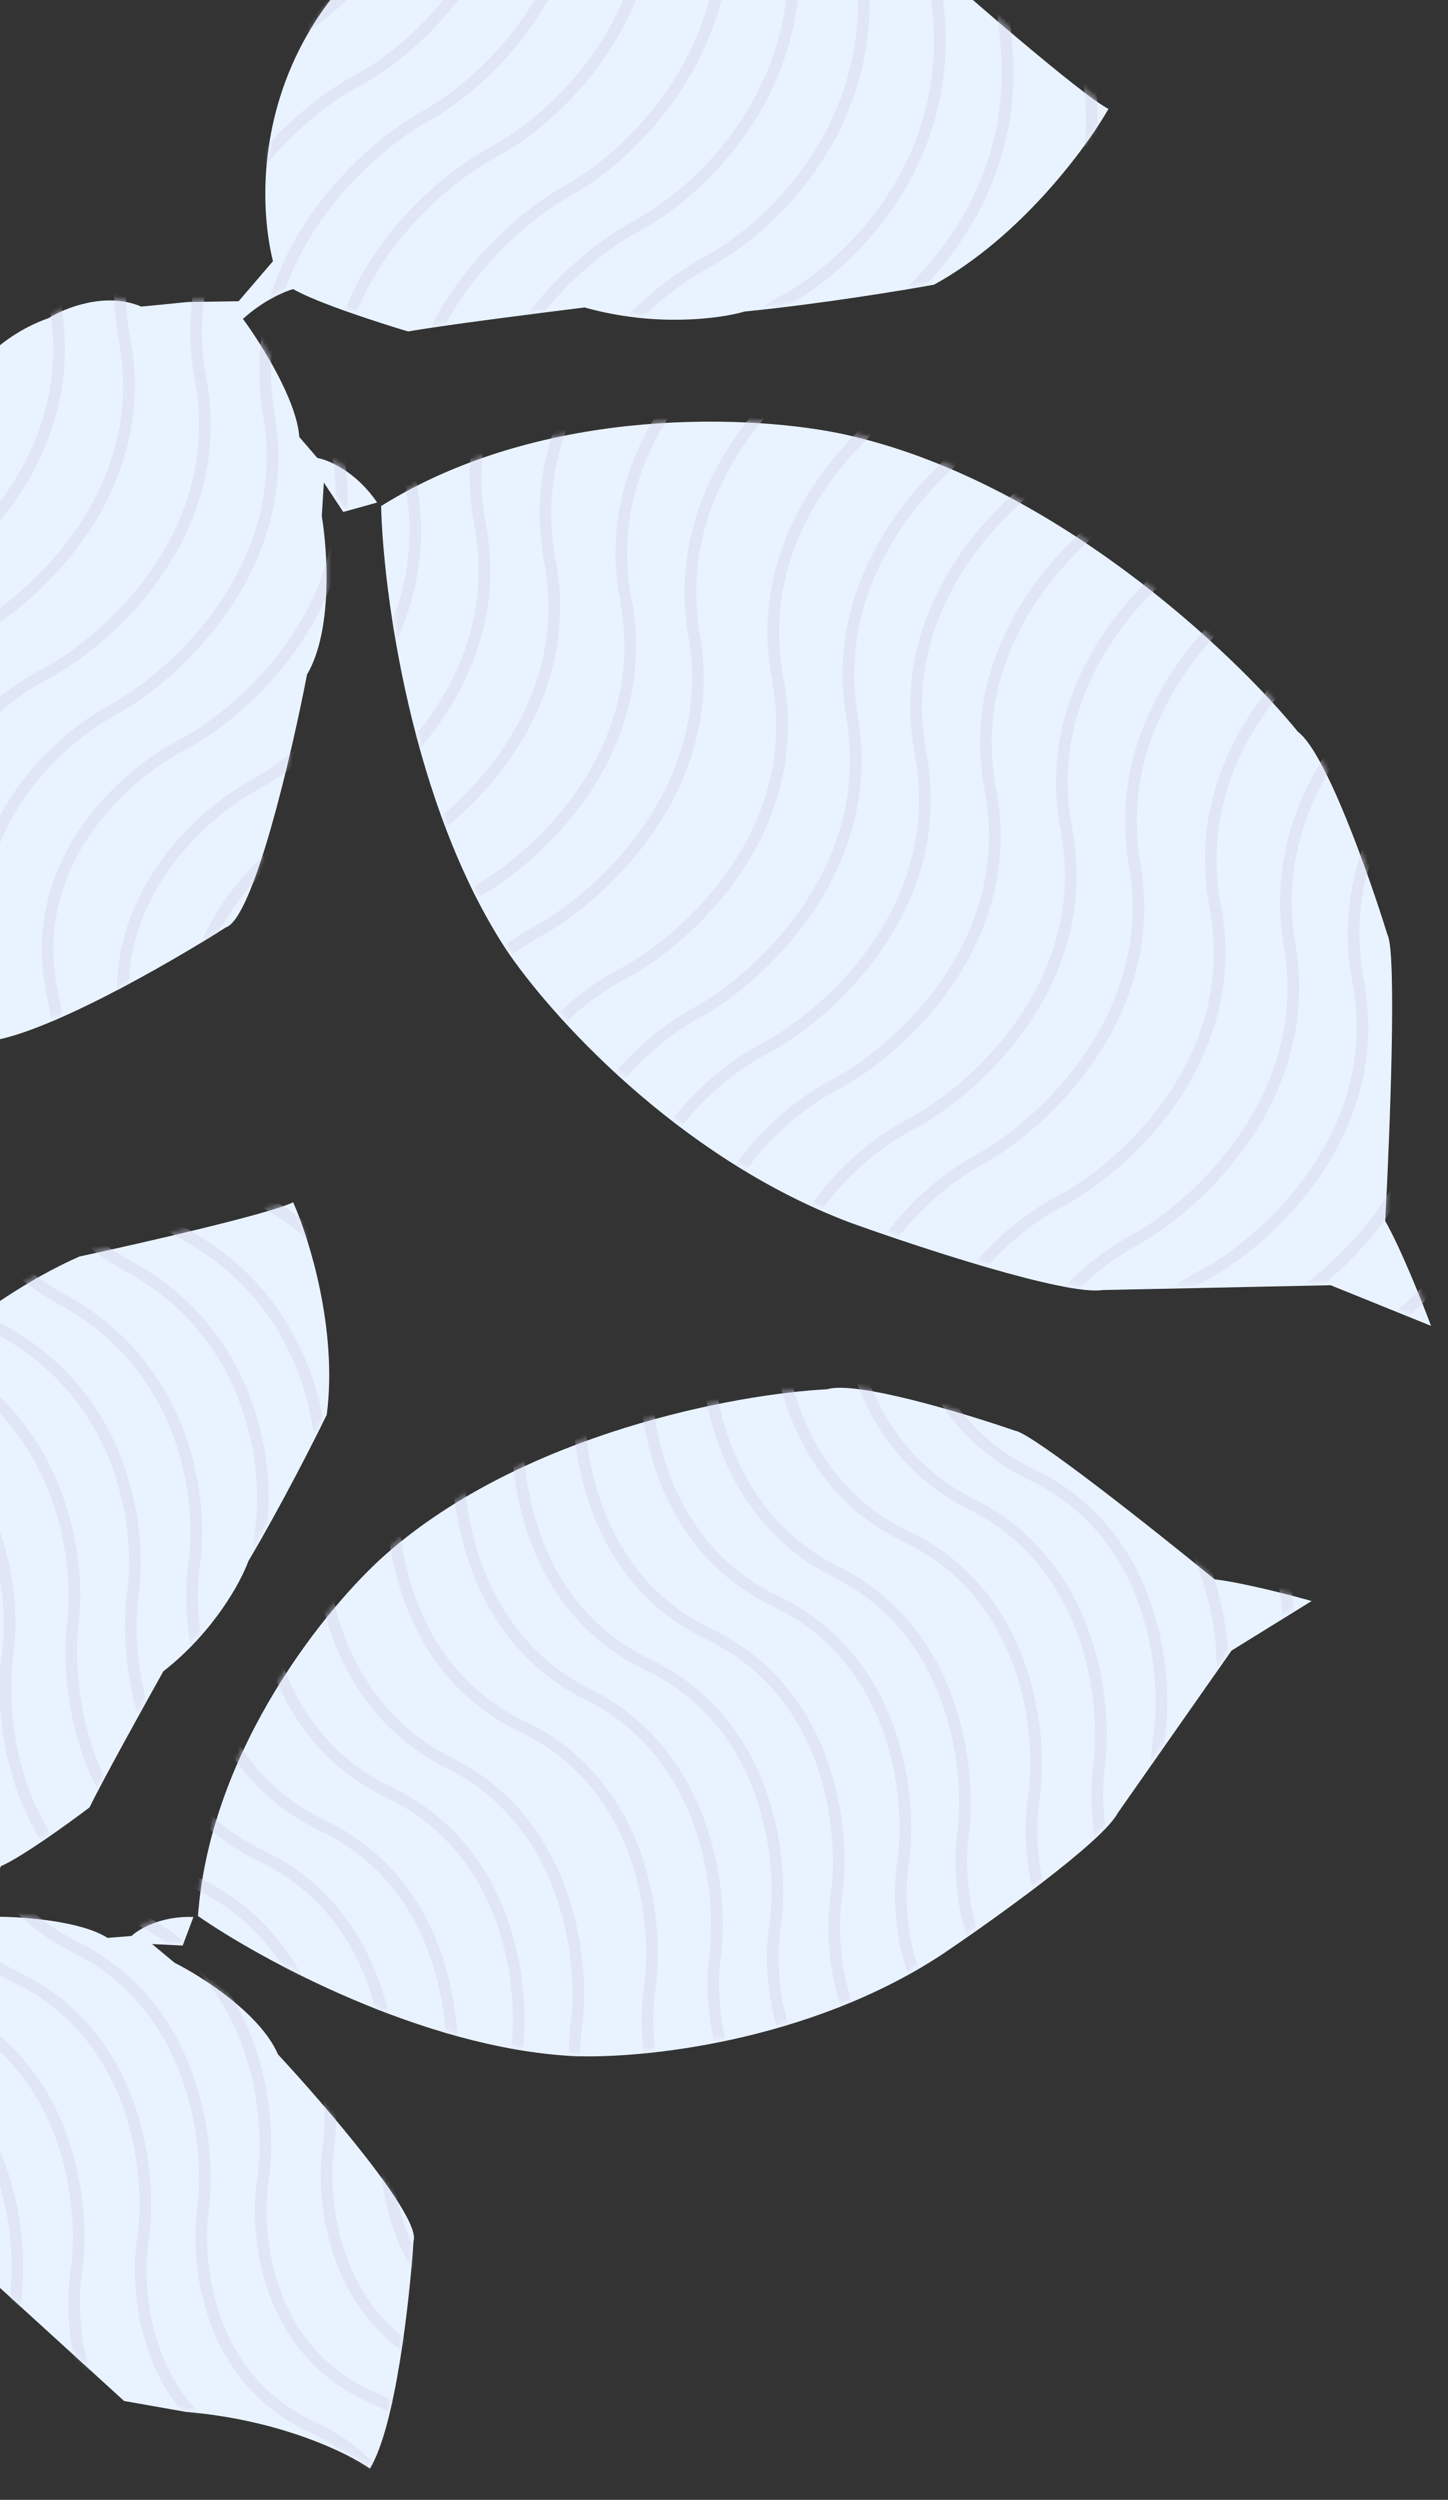 <svg xmlns="http://www.w3.org/2000/svg" fill="none" viewBox="0 0 369 637" height="637" width="369">
<rect x="0" y="0" width="369" height="637" fill="#333333" stroke="none"/>
<path fill="#E9F3FF" d="M238.061 72.528C260.107 60.386 276.856 37.624 282.475 27.761C275.662 24.219 246.375 -1.167 232.583 -13.417C204.427 -29.627 165.688 -36.39 149.838 -37.745C69.626 -19.65 62.896 39.331 69.558 66.56L60.811 76.764L47.929 76.952L36.008 78.13C27.015 74.242 16.489 78.474 12.35 81.076C-15.592 90.939 -24.152 127.334 -24.94 144.298L-30.429 195.532L-22.298 212.052C-7.84 235.695 -3.955 257.481 -3.819 265.419C10.561 264.24 43.066 245.537 57.52 236.333C64.58 234.103 74.277 192.431 78.243 171.874C84.819 160.738 83.487 140.345 82 131.541L82.525 122.963L87.481 130.456L96.105 128.055C90.765 120.165 83.722 117.193 80.868 116.692L76.268 111.351C75.635 101.975 66.433 87.39 61.911 81.27C67.138 76.513 72.625 74.218 74.715 73.666C80.438 77.034 96.63 82.271 104.01 84.469C111.838 83.031 137.257 79.788 148.988 78.347C167.172 83.472 183.742 81.17 189.755 79.379C208.83 77.493 229.907 74.026 238.061 72.528Z"></path>
<path fill="#E9F3FF" d="M352.999 311.13C357.1 318.375 362.493 331.964 364.677 337.852L339.082 327.497L280.913 328.729C271.524 330.142 234.121 317.846 216.594 311.521C172.52 294.904 139.769 258.146 128.903 241.844C104.819 204.935 97.677 151.2 97.116 128.946C139.053 102.755 193.356 105.873 215.265 110.706C267.847 122.304 314.173 166.054 330.764 186.479C337.862 191.742 348.92 223.125 353.562 238.158C355.99 242.567 354.199 288.643 352.999 311.13Z"></path>
<mask height="468" width="507" y="-90" x="-78" maskUnits="userSpaceOnUse" id="mask0">
<path fill="#385173" d="M238.463 71.754C260.509 59.613 277.259 36.85 282.878 26.987C276.065 23.445 246.778 -1.941 232.986 -14.191C204.829 -30.401 166.09 -37.164 150.241 -38.519C70.029 -20.424 63.299 38.557 69.96 65.786L61.214 75.99L48.332 76.178L36.41 77.356C27.417 73.468 16.891 77.7 12.752 80.302C-15.19 90.165 -23.75 126.56 -24.537 143.524L-30.027 194.758L-21.896 211.278C-7.438 234.921 -3.552 256.707 -3.417 264.645C10.963 263.466 43.468 244.763 57.923 235.559C64.983 233.329 74.68 191.657 78.645 171.101C85.221 159.964 83.89 139.571 82.402 130.767L82.927 122.189L87.883 129.682L96.507 127.281C91.167 119.392 84.124 116.419 81.27 115.919L76.671 110.578C76.038 101.201 66.836 86.616 62.314 80.496C67.54 75.739 73.027 73.445 75.117 72.892C80.84 76.26 97.032 81.498 104.413 83.695C112.241 82.257 137.659 79.014 149.39 77.573C167.574 82.698 184.145 80.396 190.157 78.605C209.232 76.719 230.309 73.252 238.463 71.754Z"></path>
<path fill="#385173" d="M353.403 310.356C357.504 317.601 362.897 331.189 365.081 337.078L339.486 326.723L281.317 327.954C271.928 329.368 234.526 317.071 216.998 310.746C172.925 294.13 140.174 257.371 129.308 241.069C105.223 204.161 98.081 150.425 97.52 128.171C139.457 101.98 193.76 105.098 215.669 109.931C268.251 121.53 314.577 165.28 331.168 185.705C338.266 190.968 349.324 222.35 353.966 237.384C356.394 241.793 354.603 287.869 353.403 310.356Z"></path>
</mask>
<g mask="url(#mask0)">
<path stroke-linejoin="round" stroke-width="3" stroke-opacity="0.41" stroke="#D5D3E9" d="M408.584 -9.578C393.185 -1.368 363.609 25.548 368.496 67.542C373.382 109.535 343.806 136.452 328.408 144.661C312.548 153.756 282.493 181.595 289.149 220.184C295.805 258.774 265.934 286.258 250.166 295.176C236.077 302.489 209.66 325.599 216.713 359.531C223.767 393.463 196.244 418.699 181.602 427.076"></path>
<path stroke-linejoin="round" stroke-width="3" stroke-opacity="0.41" stroke="#D5D3E9" d="M391.164 -18.633C375.473 -10.576 345.488 16.128 351.076 58.486C356.663 100.844 326.678 127.548 310.987 135.605C294.836 144.549 264.371 172.174 271.728 211.129C279.086 250.083 248.806 277.354 232.746 286.12C218.386 293.293 191.592 316.206 199.293 350.475C206.994 384.744 179.094 409.784 164.181 418.021"></path>
<path stroke-linejoin="round" stroke-width="3" stroke-opacity="0.41" stroke="#D5D3E9" d="M371.81 -28.695C356.119 -20.638 326.134 6.066 331.722 48.424C337.31 90.782 307.325 117.486 291.634 125.544C275.482 134.487 245.018 162.113 252.375 201.067C259.732 240.021 229.452 267.292 213.393 276.059C199.033 283.232 172.238 306.145 179.94 340.413C187.641 374.682 159.741 399.723 144.828 407.959"></path>
<path stroke-linejoin="round" stroke-width="3" stroke-opacity="0.41" stroke="#D5D3E9" d="M354.002 -37.951C338.311 -29.894 308.326 -3.19 313.913 39.168C319.501 81.526 289.516 108.23 273.825 116.287C257.673 125.231 227.209 152.857 234.566 191.811C241.923 230.765 211.644 258.036 195.584 266.802C181.224 273.975 154.43 296.888 162.131 331.157C169.832 365.426 141.932 390.466 127.019 398.703"></path>
<path stroke-linejoin="round" stroke-width="3" stroke-opacity="0.41" stroke="#D5D3E9" d="M336.582 -47.006C321.183 -38.797 291.607 -11.881 296.494 30.113C301.381 72.106 271.805 99.023 256.406 107.232C240.546 116.328 210.491 144.166 217.147 182.756C223.803 221.345 193.932 248.829 178.164 257.747C164.075 265.061 137.658 288.17 144.711 322.102C151.765 356.034 124.242 381.271 109.6 389.648"></path>
<path stroke-linejoin="round" stroke-width="3" stroke-opacity="0.41" stroke="#D5D3E9" d="M317.615 -56.866C301.924 -48.809 271.939 -22.105 277.527 20.253C283.114 62.611 253.129 89.315 237.438 97.372C221.287 106.316 190.823 133.941 198.18 172.895C205.537 211.85 175.257 239.121 159.197 247.887C144.837 255.06 118.043 277.973 125.744 312.242C133.446 346.511 105.545 371.551 90.632 379.788"></path>
<path stroke-linejoin="round" stroke-width="3" stroke-opacity="0.41" stroke="#D5D3E9" d="M296.324 -67.934C280.926 -59.725 251.35 -32.808 256.236 9.185C261.123 51.179 231.547 78.096 216.148 86.305C200.288 95.4 170.233 123.238 176.889 161.828C183.545 200.418 153.674 227.902 137.907 236.82C123.817 244.133 97.4 267.242 104.454 301.174C111.507 335.107 83.985 360.343 69.342 368.72"></path>
<path stroke-linejoin="round" stroke-width="3" stroke-opacity="0.41" stroke="#D5D3E9" d="M278.904 -76.989C263.213 -68.932 233.228 -42.228 238.816 0.13C244.403 42.488 214.419 69.192 198.728 77.249C182.576 86.193 152.112 113.819 159.469 152.773C166.826 191.727 136.546 218.998 120.486 227.765C106.127 234.937 79.332 257.85 87.033 292.119C94.735 326.388 66.834 351.428 51.922 359.665"></path>
<path stroke-linejoin="round" stroke-width="3" stroke-opacity="0.41" stroke="#D5D3E9" d="M259.549 -87.05C243.858 -78.993 213.873 -52.289 219.46 -9.931C225.048 32.427 195.063 59.131 179.372 67.188C163.22 76.131 132.756 103.757 140.113 142.711C147.47 181.666 117.19 208.937 101.131 217.703C86.771 224.876 59.977 247.789 67.678 282.058C75.379 316.327 47.479 341.367 32.566 349.603"></path>
<path stroke-linejoin="round" stroke-width="3" stroke-opacity="0.41" stroke="#D5D3E9" d="M241.742 -96.307C226.051 -88.249 196.066 -61.545 201.654 -19.188C207.241 23.171 177.256 49.874 161.565 57.932C145.414 66.875 114.949 94.501 122.307 133.455C129.664 172.409 99.384 199.681 83.324 208.447C68.964 215.62 42.17 238.533 49.871 272.802C57.572 307.07 29.672 332.111 14.759 340.347"></path>
<path stroke-linejoin="round" stroke-width="3" stroke-opacity="0.41" stroke="#D5D3E9" d="M224.322 -105.362C208.924 -97.153 179.348 -70.236 184.234 -28.243C189.121 13.751 159.545 40.667 144.146 48.877C128.286 57.972 98.231 85.811 104.887 124.4C111.543 162.99 81.672 190.474 65.905 199.392C51.815 206.705 25.398 229.814 32.452 263.746C39.505 297.679 11.983 322.915 -2.66 331.292"></path>
<path stroke-linejoin="round" stroke-width="3" stroke-opacity="0.41" stroke="#D5D3E9" d="M205.355 -115.222C189.664 -107.165 159.679 -80.461 165.267 -38.103C170.855 4.255 140.87 30.959 125.179 39.016C109.027 47.96 78.563 75.586 85.92 114.54C93.277 153.494 62.997 180.765 46.938 189.532C32.578 196.705 5.783 219.617 13.485 253.886C21.186 288.155 -6.714 313.195 -21.627 321.432"></path>
<path stroke-linejoin="round" stroke-width="3" stroke-opacity="0.41" stroke="#D5D3E9" d="M187.936 -124.276C172.537 -116.067 142.961 -89.151 147.847 -47.157C152.734 -5.164 123.158 21.753 107.759 29.962C91.9 39.057 61.844 66.896 68.5 105.486C75.156 144.075 45.285 171.559 29.518 180.477C15.428 187.79 -10.988 210.9 -3.935 244.832C3.118 278.764 -24.404 304.001 -39.047 312.378"></path>
<path stroke-linejoin="round" stroke-width="3" stroke-opacity="0.41" stroke="#D5D3E9" d="M170.515 -133.332C154.824 -125.275 124.839 -98.571 130.427 -56.213C136.015 -13.855 106.03 12.849 90.339 20.906C74.187 29.85 43.723 57.475 51.08 96.43C58.437 135.384 28.157 162.655 12.098 171.421C-2.262 178.594 -29.056 201.507 -21.355 235.776C-13.654 270.045 -41.554 295.085 -56.467 303.322"></path>
<path stroke-linejoin="round" stroke-width="3" stroke-opacity="0.41" stroke="#D5D3E9" d="M151.162 -143.393C135.471 -135.336 105.486 -108.632 111.074 -66.274C116.661 -23.916 86.676 2.788 70.985 10.845C54.834 19.789 24.369 47.414 31.727 86.369C39.084 125.323 8.804 152.594 -7.256 161.36C-21.616 168.533 -48.41 191.446 -40.709 225.715C-33.008 259.984 -60.908 285.024 -75.821 293.261"></path>
<path stroke-linejoin="round" stroke-width="3" stroke-opacity="0.41" stroke="#D5D3E9" d="M133.353 -152.65C117.662 -144.593 87.677 -117.889 93.265 -75.531C98.853 -33.173 68.868 -6.469 53.177 1.588C37.025 10.532 6.561 38.158 13.918 77.112C21.275 116.066 -9.005 143.337 -25.064 152.104C-39.424 159.277 -66.219 182.189 -58.517 216.458C-50.816 250.727 -78.716 275.768 -93.629 284.004"></path>
<path stroke-linejoin="round" stroke-width="3" stroke-opacity="0.41" stroke="#D5D3E9" d="M115.932 -161.705C100.533 -153.496 70.957 -126.58 75.844 -84.586C80.73 -42.593 51.154 -15.676 35.755 -7.467C19.896 1.629 -10.16 29.467 -3.504 68.057C3.152 106.646 -26.718 134.13 -42.486 143.048C-56.576 150.362 -82.992 173.471 -75.939 207.403C-68.886 241.335 -96.408 266.572 -111.051 274.949"></path>
<path stroke-linejoin="round" stroke-width="3" stroke-opacity="0.41" stroke="#D5D3E9" d="M96.967 -171.565C81.276 -163.508 51.291 -136.804 56.878 -94.446C62.466 -52.088 32.481 -25.384 16.79 -17.327C0.638 -8.383 -29.826 19.242 -22.469 58.197C-15.112 97.151 -45.392 124.422 -61.451 133.188C-75.811 140.361 -102.605 163.274 -94.904 197.543C-87.203 231.812 -115.103 256.852 -130.016 265.089"></path>
<path stroke-linejoin="round" stroke-width="3" stroke-opacity="0.41" stroke="#D5D3E9" d="M520.07 48.375C504.672 56.584 475.096 83.501 479.982 125.494C484.869 167.488 455.293 194.404 439.894 202.613C424.034 211.709 393.979 239.547 400.635 278.137C407.291 316.727 377.42 344.21 361.653 353.129C347.563 360.442 321.147 383.551 328.2 417.483C335.253 451.415 307.731 476.652 293.088 485.029"></path>
<path stroke-linejoin="round" stroke-width="3" stroke-opacity="0.41" stroke="#D5D3E9" d="M502.65 39.32C486.959 47.377 456.974 74.081 462.562 116.439C468.15 158.797 438.165 185.501 422.474 193.558C406.322 202.502 375.858 230.127 383.215 269.081C390.572 308.036 360.292 335.307 344.232 344.073C329.873 351.246 303.078 374.159 310.779 408.428C318.481 442.697 290.58 467.737 275.668 475.974"></path>
<path stroke-linejoin="round" stroke-width="3" stroke-opacity="0.41" stroke="#D5D3E9" d="M483.295 29.258C467.604 37.316 437.619 64.019 443.206 106.377C448.794 148.735 418.809 175.439 403.118 183.497C386.966 192.44 356.502 220.066 363.859 259.02C371.216 297.974 340.937 325.246 324.877 334.012C310.517 341.185 283.723 364.098 291.424 398.367C299.125 432.635 271.225 457.676 256.312 465.912"></path>
<path stroke-linejoin="round" stroke-width="3" stroke-opacity="0.41" stroke="#D5D3E9" d="M465.488 20.002C449.797 28.059 419.812 54.763 425.4 97.121C430.987 139.479 401.002 166.183 385.312 174.24C369.16 183.184 338.696 210.81 346.053 249.764C353.41 288.718 323.13 315.989 307.07 324.756C292.71 331.928 265.916 354.841 273.617 389.11C281.319 423.379 253.418 448.419 238.506 456.656"></path>
<path stroke-linejoin="round" stroke-width="3" stroke-opacity="0.41" stroke="#D5D3E9" d="M448.069 10.947C432.67 19.156 403.094 46.072 407.98 88.066C412.867 130.059 383.291 156.976 367.892 165.185C352.032 174.28 321.977 202.119 328.633 240.708C335.289 279.298 305.418 306.782 289.651 315.7C275.561 323.013 249.145 346.123 256.198 380.055C263.251 413.987 235.729 439.224 221.086 447.601"></path>
<path stroke-linejoin="round" stroke-width="3" stroke-opacity="0.41" stroke="#D5D3E9" d="M429.101 1.087C413.41 9.144 383.425 35.848 389.013 78.206C394.601 120.564 364.616 147.268 348.925 155.325C332.773 164.269 302.309 191.894 309.666 230.849C317.023 269.803 286.743 297.074 270.684 305.84C256.324 313.013 229.529 335.926 237.231 370.195C244.932 404.464 217.032 429.504 202.119 437.741"></path>
</g>
<path fill="#E9F3FF" d="M83.272 360.476C86.083 338.79 78.73 315.363 74.702 306.36C68.722 309.317 35.892 316.808 20.224 320.184C-5.595 331.595 -30.225 355.272 -39.313 365.685C-67.818 431.194 -29.936 466.196 -7.432 475.508L-4.771 486.878L-11.254 496.003L-16.549 504.963C-23.892 509.27 -26.331 518.82 -26.633 523.056C-34.068 547.705 -12.955 572.392 -1.47 581.654L31.619 611.809L47.372 614.592C71.367 616.599 88.631 625.063 94.264 629.044C100.822 618.36 104.404 585.975 105.375 571.118C107.437 565.025 83.21 536.832 70.839 523.497C66.41 513.17 51.434 503.632 44.499 500.154L38.757 495.381L46.553 495.755L49.298 488.479C41.027 488.17 35.327 491.58 33.511 493.323L27.406 493.804C20.51 489.433 5.563 488.394 -1.048 488.42C-1.699 482.315 -0.49 477.291 0.196 475.543C5.496 473.261 17.48 464.602 22.81 460.558C25.822 454.333 36.601 434.853 41.614 425.891C54.543 415.778 61.438 402.983 63.27 397.849C71.743 383.512 80.135 366.96 83.272 360.476Z"></path>
<path fill="#E9F3FF" d="M309.518 402.435C316.702 403.281 328.995 406.478 334.243 407.971L313.844 420.593L284.838 461.994C281.008 469.3 253.185 489.2 239.752 498.237C205.476 520.594 162.897 524.673 145.891 523.918C107.657 521.847 66.329 499.261 50.444 488.227C53.621 445.387 83.689 408.929 98.326 396.055C133.455 365.158 187.904 355.154 210.738 354.014C218.071 351.742 245.744 360.105 258.664 364.571C263.001 365.133 294.374 390.048 309.518 402.435Z"></path>
<mask height="366" width="460" y="295" x="-108" maskUnits="userSpaceOnUse" id="mask1">
<path fill="#385173" d="M82.937 359.796C85.747 338.11 78.394 314.683 74.366 305.681C68.386 308.637 35.556 316.128 19.888 319.505C-5.93 330.915 -30.561 354.593 -39.649 365.006C-68.154 430.515 -30.272 465.516 -7.768 474.829L-5.107 486.198L-11.59 495.323L-16.885 504.284C-24.228 508.59 -26.667 518.14 -26.969 522.377C-34.404 547.025 -13.291 571.712 -1.806 580.975L31.284 611.129L47.036 613.913C71.031 615.92 88.295 624.383 93.928 628.364C100.486 617.68 104.068 585.296 105.039 570.439C107.101 564.346 82.874 536.152 70.503 522.817C66.074 512.491 51.098 502.952 44.163 499.474L38.421 494.702L46.217 495.076L48.963 487.799C40.691 487.49 34.992 490.9 33.175 492.644L27.07 493.125C20.174 488.754 5.227 487.714 -1.384 487.741C-2.035 481.635 -0.826 476.612 -0.14 474.863C5.16 472.582 17.144 463.923 22.474 459.878C25.486 453.653 36.265 434.174 41.278 425.212C54.207 415.099 61.102 402.303 62.934 397.169C71.407 382.833 79.799 366.28 82.937 359.796Z"></path>
<path fill="#385173" d="M309.182 401.755C316.366 402.601 328.659 405.798 333.907 407.291L313.508 419.913L284.502 461.314C280.672 468.62 252.849 488.52 239.416 497.557C205.14 519.914 162.561 523.993 145.556 523.239C107.321 521.167 65.993 498.581 50.108 487.547C53.285 444.707 83.353 408.249 97.99 395.375C133.119 364.478 187.568 354.474 210.402 353.334C217.736 351.062 245.409 359.426 258.328 363.892C262.665 364.454 294.038 389.368 309.182 401.755Z"></path>
</mask>
<g mask="url(#mask1)">
<path stroke-linejoin="round" stroke-width="3" stroke-opacity="0.41" stroke="#D5D3E9" d="M113.285 198.802C111.131 213.81 114.809 248.359 146.75 266.497C178.691 284.635 182.369 319.184 180.216 334.192C178.447 349.977 182.525 385.336 212.989 400.486C243.453 415.636 247.377 450.683 245.532 466.313C243.422 479.943 246.055 510.323 273.458 522.803C300.861 535.283 304.417 567.531 302.769 582.094"></path>
<path stroke-linejoin="round" stroke-width="3" stroke-opacity="0.41" stroke="#D5D3E9" d="M97.994 206.362C95.584 221.496 98.903 256.223 131.459 274.057C164.015 291.89 167.335 326.617 164.925 341.751C162.9 357.664 166.619 393.2 197.698 408.045C228.777 422.891 232.343 458.116 230.241 473.873C227.894 487.62 230.195 518.164 258.167 530.363C286.139 542.561 289.363 574.973 287.478 589.654"></path>
<path stroke-linejoin="round" stroke-width="3" stroke-opacity="0.41" stroke="#D5D3E9" d="M81.005 214.761C78.596 229.895 81.915 264.622 114.471 282.456C147.027 300.289 150.346 335.016 147.937 350.15C145.911 366.063 149.631 401.599 180.71 416.445C211.789 431.29 215.354 466.515 213.252 482.272C210.906 496.019 213.207 526.563 241.179 538.762C269.151 550.961 272.375 583.372 270.49 598.053"></path>
<path stroke-linejoin="round" stroke-width="3" stroke-opacity="0.41" stroke="#D5D3E9" d="M65.376 222.488C62.967 237.622 66.286 272.349 98.842 290.182C131.398 308.016 134.718 342.743 132.308 357.877C130.283 373.79 134.002 409.326 165.081 424.171C196.16 439.017 199.726 474.242 197.623 489.999C195.277 503.746 197.578 534.29 225.55 546.489C253.522 558.687 256.746 591.099 254.861 605.78"></path>
<path stroke-linejoin="round" stroke-width="3" stroke-opacity="0.41" stroke="#D5D3E9" d="M50.083 230.047C47.93 245.055 51.608 279.604 83.549 297.742C115.49 315.88 119.168 350.429 117.015 365.437C115.246 381.222 119.324 416.581 149.788 431.731C180.252 446.881 184.176 481.928 182.33 497.558C180.221 511.188 182.854 541.569 210.257 554.048C237.66 566.528 241.216 598.776 239.568 613.34"></path>
<path stroke-linejoin="round" stroke-width="3" stroke-opacity="0.41" stroke="#D5D3E9" d="M33.433 238.279C31.023 253.413 34.343 288.14 66.899 305.973C99.455 323.807 102.774 358.534 100.364 373.668C98.339 389.58 102.059 425.117 133.138 439.962C164.217 454.808 167.782 490.033 165.68 505.789C163.334 519.537 165.634 550.081 193.607 562.28C221.579 574.478 224.802 606.89 222.918 621.571"></path>
<path stroke-linejoin="round" stroke-width="3" stroke-opacity="0.41" stroke="#D5D3E9" d="M14.745 247.518C12.592 262.526 16.27 297.075 48.211 315.213C80.152 333.35 83.83 367.9 81.677 382.907C79.908 398.693 83.986 434.052 114.45 449.202C144.914 464.351 148.838 499.399 146.993 515.029C144.883 528.659 147.516 559.039 174.919 571.519C202.322 583.999 205.878 616.246 204.23 630.81"></path>
<path stroke-linejoin="round" stroke-width="3" stroke-opacity="0.41" stroke="#D5D3E9" d="M-0.545 255.076C-2.955 270.21 0.364 304.937 32.92 322.771C65.476 340.604 68.796 375.331 66.386 390.466C64.361 406.378 68.08 441.914 99.159 456.76C130.238 471.605 133.804 506.83 131.702 522.587C129.355 536.334 131.656 566.879 159.628 579.077C187.6 591.276 190.824 623.687 188.939 638.368"></path>
<path stroke-linejoin="round" stroke-width="3" stroke-opacity="0.41" stroke="#D5D3E9" d="M-17.536 263.475C-19.946 278.609 -16.626 313.336 15.93 331.17C48.486 349.003 51.806 383.73 49.396 398.865C47.37 414.777 51.09 450.313 82.169 465.159C113.248 480.004 116.813 515.229 114.711 530.986C112.365 544.733 114.666 575.277 142.638 587.476C170.61 599.675 173.834 632.086 171.949 646.767"></path>
<path stroke-linejoin="round" stroke-width="3" stroke-opacity="0.41" stroke="#D5D3E9" d="M-33.167 271.203C-35.576 286.337 -32.257 321.064 0.299 338.897C32.855 356.731 36.175 391.458 33.765 406.592C31.739 422.504 35.459 458.041 66.538 472.886C97.617 487.732 101.183 522.957 99.081 538.713C96.734 552.461 99.035 583.005 127.007 595.204C154.979 607.402 158.203 639.814 156.318 654.495"></path>
<path stroke-linejoin="round" stroke-width="3" stroke-opacity="0.41" stroke="#D5D3E9" d="M-48.456 278.762C-50.609 293.769 -46.931 328.319 -14.99 346.456C16.951 364.594 20.629 399.144 18.476 414.151C16.707 429.937 20.785 465.296 51.249 480.445C81.713 495.595 85.637 530.643 83.791 546.273C81.682 559.903 84.315 590.283 111.718 602.763C139.121 615.242 142.677 647.49 141.029 662.054"></path>
<path stroke-linejoin="round" stroke-width="3" stroke-opacity="0.41" stroke="#D5D3E9" d="M-65.108 286.993C-67.518 302.127 -64.198 336.854 -31.642 354.688C0.914 372.521 4.233 407.248 1.823 422.382C-0.202 438.295 3.518 473.831 34.597 488.676C65.676 503.522 69.241 538.747 67.139 554.504C64.793 568.251 67.094 598.795 95.066 610.994C123.038 623.192 126.261 655.604 124.377 670.285"></path>
<path stroke-linejoin="round" stroke-width="3" stroke-opacity="0.41" stroke="#D5D3E9" d="M-80.399 294.552C-82.552 309.56 -78.874 344.109 -46.933 362.247C-14.993 380.385 -11.314 414.934 -13.468 429.942C-15.236 445.727 -11.158 481.086 19.305 496.236C49.769 511.386 53.694 546.433 51.848 562.063C49.739 575.693 52.371 606.073 79.775 618.553C107.178 631.033 110.733 663.281 109.086 677.844"></path>
<path stroke-linejoin="round" stroke-width="3" stroke-opacity="0.41" stroke="#D5D3E9" d="M-95.69 302.112C-98.1 317.246 -94.781 351.973 -62.224 369.806C-29.668 387.64 -26.349 422.367 -28.759 437.501C-30.784 453.413 -27.064 488.95 4.015 503.795C35.094 518.641 38.659 553.866 36.557 569.622C34.211 583.37 36.511 613.914 64.484 626.113C92.456 638.311 95.679 670.723 93.795 685.404"></path>
<path stroke-linejoin="round" stroke-width="3" stroke-opacity="0.41" stroke="#D5D3E9" d="M-112.68 310.511C-115.09 325.645 -111.771 360.372 -79.215 378.205C-46.658 396.039 -43.339 430.766 -45.749 445.9C-47.774 461.813 -44.055 497.349 -12.976 512.194C18.103 527.04 21.669 562.265 19.567 578.022C17.221 591.769 19.521 622.313 47.493 634.512C75.465 646.71 78.689 679.122 76.805 693.803"></path>
<path stroke-linejoin="round" stroke-width="3" stroke-opacity="0.41" stroke="#D5D3E9" d="M-128.311 318.238C-130.721 333.372 -127.402 368.099 -94.845 385.933C-62.289 403.766 -58.97 438.493 -61.38 453.627C-63.405 469.54 -59.686 505.076 -28.607 519.922C2.473 534.767 6.038 569.992 3.936 585.749C1.59 599.496 3.89 630.04 31.862 642.239C59.834 654.438 63.058 686.849 61.174 701.53"></path>
<path stroke-linejoin="round" stroke-width="3" stroke-opacity="0.41" stroke="#D5D3E9" d="M-143.602 325.797C-145.756 340.805 -142.077 375.354 -110.136 393.492C-78.196 411.629 -74.517 446.179 -76.671 461.187C-78.44 476.972 -74.361 512.331 -43.898 527.481C-13.434 542.63 -9.509 577.678 -11.355 593.308C-13.464 606.938 -10.832 637.318 16.571 649.798C43.975 662.278 47.53 694.525 45.883 709.089"></path>
<path stroke-linejoin="round" stroke-width="3" stroke-opacity="0.41" stroke="#D5D3E9" d="M-160.252 334.029C-162.662 349.163 -159.343 383.89 -126.787 401.723C-94.231 419.557 -90.911 454.284 -93.321 469.418C-95.346 485.33 -91.627 520.867 -60.548 535.712C-29.469 550.558 -25.903 585.783 -28.006 601.539C-30.352 615.287 -28.051 645.831 -0.079 658.03C27.893 670.228 31.117 702.64 29.232 717.321"></path>
<path stroke-linejoin="round" stroke-width="3" stroke-opacity="0.41" stroke="#D5D3E9" d="M211.148 150.424C208.994 165.432 212.673 199.981 244.614 218.119C276.554 236.256 280.233 270.806 278.079 285.813C276.31 301.599 280.389 336.958 310.852 352.108C341.316 367.257 345.241 402.305 343.395 417.935C341.286 431.565 343.918 461.945 371.321 474.425C398.725 486.905 402.28 519.152 400.633 533.716"></path>
<path stroke-linejoin="round" stroke-width="3" stroke-opacity="0.41" stroke="#D5D3E9" d="M195.857 157.982C193.447 173.116 196.766 207.843 229.323 225.677C261.879 243.51 265.198 278.237 262.788 293.372C260.763 309.284 264.482 344.82 295.561 359.666C326.641 374.511 330.206 409.736 328.104 425.493C325.758 439.24 328.058 469.785 356.03 481.983C384.002 494.182 387.226 526.593 385.342 541.274"></path>
<path stroke-linejoin="round" stroke-width="3" stroke-opacity="0.41" stroke="#D5D3E9" d="M178.867 166.381C176.457 181.516 179.776 216.243 212.332 234.076C244.888 251.909 248.208 286.636 245.798 301.771C243.773 317.683 247.492 353.219 278.571 368.065C309.65 382.91 313.216 418.135 311.114 433.892C308.767 447.639 311.068 478.184 339.04 490.382C367.012 502.581 370.236 534.993 368.351 549.674"></path>
<path stroke-linejoin="round" stroke-width="3" stroke-opacity="0.41" stroke="#D5D3E9" d="M163.236 174.109C160.826 189.243 164.145 223.97 196.701 241.803C229.258 259.637 232.577 294.364 230.167 309.498C228.142 325.41 231.861 360.947 262.94 375.792C294.019 390.638 297.585 425.863 295.483 441.619C293.137 455.367 295.437 485.911 323.409 498.11C351.381 510.308 354.605 542.72 352.721 557.401"></path>
<path stroke-linejoin="round" stroke-width="3" stroke-opacity="0.41" stroke="#D5D3E9" d="M147.945 181.668C145.791 196.675 149.47 231.225 181.41 249.363C213.351 267.5 217.029 302.05 214.876 317.057C213.107 332.843 217.186 368.202 247.649 383.352C278.113 398.501 282.037 433.549 280.192 449.179C278.083 462.809 280.715 493.189 308.118 505.669C335.522 518.149 339.077 550.396 337.43 564.96"></path>
<path stroke-linejoin="round" stroke-width="3" stroke-opacity="0.41" stroke="#D5D3E9" d="M131.296 189.899C128.886 205.033 132.206 239.76 164.762 257.594C197.318 275.427 200.637 310.154 198.228 325.288C196.202 341.201 199.922 376.737 231.001 391.582C262.08 406.428 265.645 441.653 263.543 457.41C261.197 471.157 263.498 501.701 291.47 513.9C319.442 526.098 322.666 558.51 320.781 573.191"></path>
</g>
</svg>
